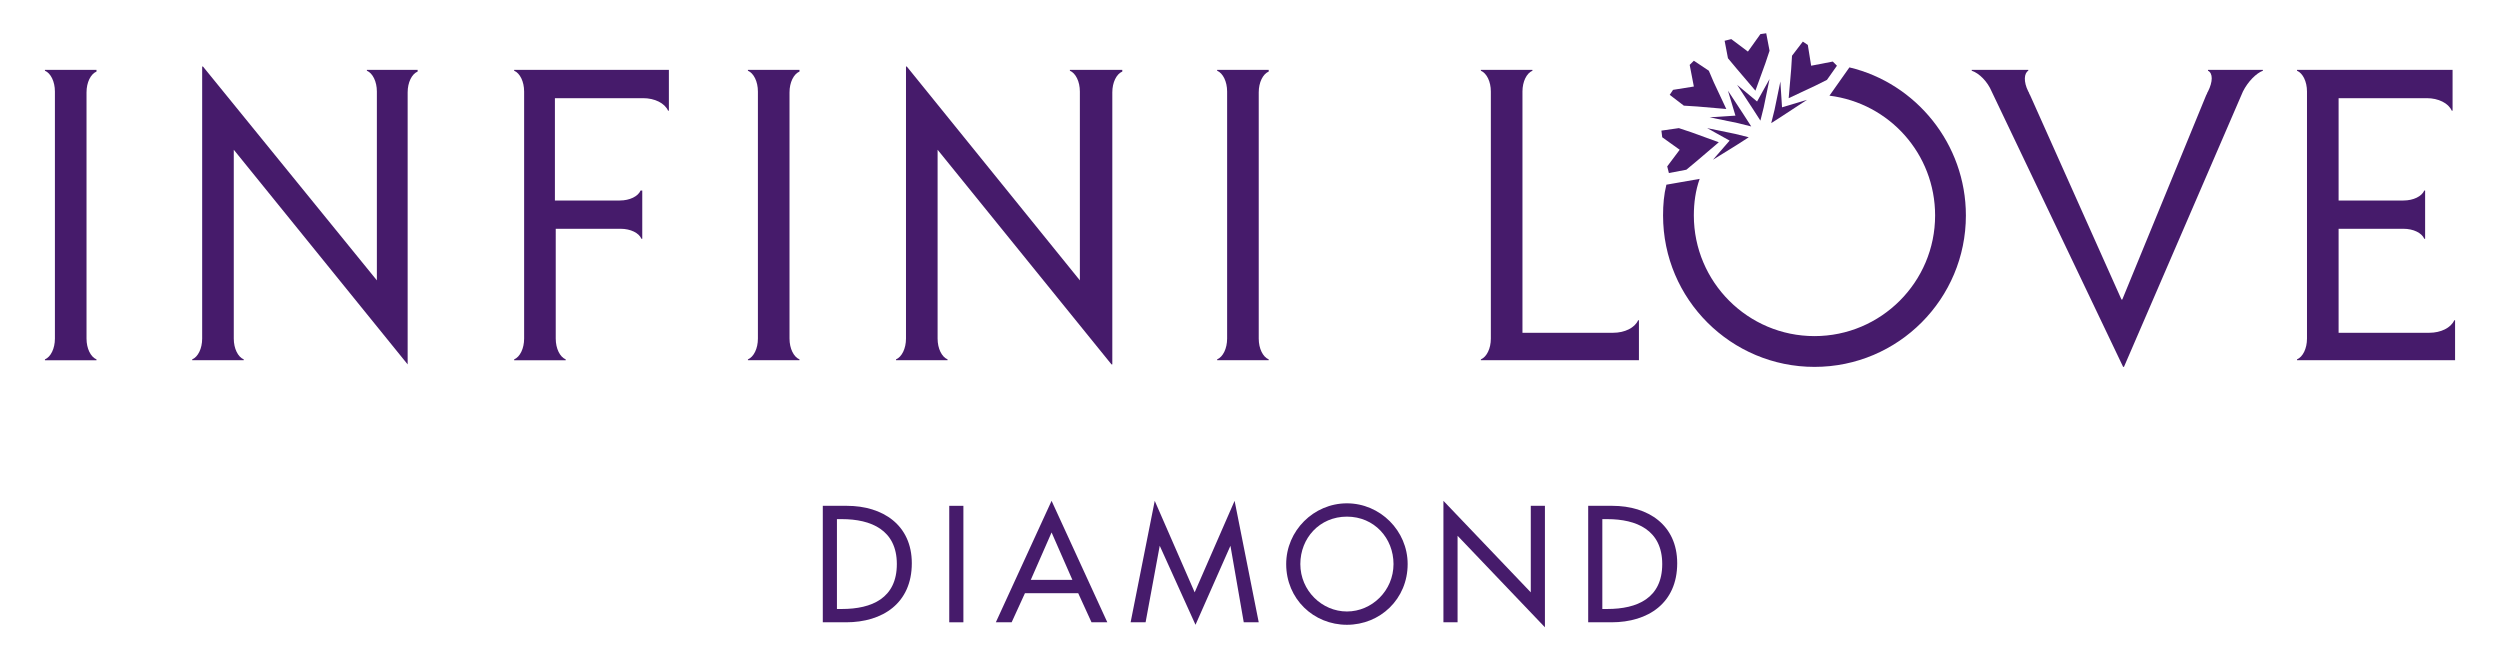 <?xml version="1.0" encoding="utf-8"?>
<!-- Generator: Adobe Illustrator 23.0.3, SVG Export Plug-In . SVG Version: 6.00 Build 0)  -->
<svg version="1.1" id="图层_1" xmlns="http://www.w3.org/2000/svg" xmlns:xlink="http://www.w3.org/1999/xlink" x="0px" y="0px"
	 viewBox="0 0 300.5 79.4" style="enable-background:new 0 0 300.5 79.4;" xml:space="preserve">
<style type="text/css">
	.st0{fill:#461B6B;}
</style>
<g>
	<g>
		<g>
			<g>
				<g>
					<path class="st0" d="M98.9,60.8h2.9c4.3,0,7.8,2.3,7.8,6.9c0,4.8-3.5,7.1-7.9,7.1h-2.8V60.8z M100.6,73.2h0.6
						c3.6,0,6.6-1.3,6.6-5.4s-3.1-5.4-6.6-5.4h-0.6V73.2z"/>
					<path class="st0" d="M115.8,74.8h-1.7v-14h1.7V74.8z"/>
					<path class="st0" d="M123.2,71.3l-1.6,3.5h-1.9l6.7-14.6l6.7,14.6h-1.9l-1.6-3.5H123.2z M126.4,64l-2.5,5.7h5L126.4,64z"/>
					<path class="st0" d="M139.4,65.6L139.4,65.6l-1.7,9.2h-1.8l2.9-14.6l4.8,11l4.8-11l2.9,14.6h-1.8l-1.6-9.2l0,0l-4.2,9.5
						L139.4,65.6z"/>
					<path class="st0" d="M169.2,67.8c0,4.2-3.3,7.3-7.3,7.3s-7.3-3.1-7.3-7.3c0-4,3.3-7.3,7.3-7.3
						C165.9,60.5,169.2,63.8,169.2,67.8z M167.5,67.8c0-3.1-2.3-5.7-5.6-5.7s-5.6,2.6-5.6,5.7c0,3.2,2.6,5.7,5.6,5.7
						S167.5,71,167.5,67.8z"/>
					<path class="st0" d="M173.5,60.2l10.5,11V60.8h1.7v14.6l-10.5-11v10.4h-1.7V60.2z"/>
					<path class="st0" d="M190.9,60.8h2.9c4.3,0,7.8,2.3,7.8,6.9c0,4.8-3.5,7.1-7.9,7.1h-2.8V60.8z M192.6,73.2h0.6
						c3.6,0,6.6-1.3,6.6-5.4s-3.1-5.4-6.6-5.4h-0.6V73.2z"/>
				</g>
				<g>
					<path class="st0" d="M193.9,40H183V11c0-1.2,0.5-2.2,1.2-2.5V8.4H178v0.1c0.7,0.3,1.2,1.3,1.2,2.5v29.7c0,1.2-0.5,2.2-1.2,2.5
						v0.1h19v-4.8h-0.1C196.5,39.4,195.3,40,193.9,40z"/>
					<path class="st0" d="M295,38.5c-0.4,0.9-1.6,1.5-3,1.5h-10.9V27.5h7.8c1.2,0,2.2,0.5,2.5,1.2h0.1v-5.8h-0.1
						c-0.3,0.7-1.3,1.2-2.5,1.2h-7.8V11.8h10.6c1.4,0,2.6,0.6,3,1.5h0.1V8.4h-18.7v0.1c0.7,0.3,1.2,1.3,1.2,2.5v29.7
						c0,1.2-0.5,2.2-1.2,2.5v0.1h19v-4.8H295z"/>
					<path class="st0" d="M61.8,8.4v0.1C62.5,8.8,63,9.8,63,11v29.7c0,1.2-0.5,2.2-1.2,2.5v0.1H68v-0.1c-0.7-0.3-1.2-1.3-1.2-2.5
						l0,0V27.5h7.8c1.2,0,2.2,0.5,2.5,1.2h0.1v-5.8H77c-0.3,0.7-1.3,1.2-2.5,1.2h-7.8V11.8h10.6c1.4,0,2.6,0.6,3,1.5h0.1V8.4H61.8z"
						/>
					<path class="st0" d="M5.4,8.4v0.1C6.1,8.8,6.6,9.8,6.6,11v29.7c0,1.2-0.5,2.2-1.2,2.5v0.1h6.2v-0.1c-0.7-0.3-1.2-1.3-1.2-2.5
						V11.1c0-1.2,0.5-2.2,1.2-2.5V8.4H5.4z"/>
					<path class="st0" d="M89.9,8.4v0.1c0.7,0.3,1.2,1.3,1.2,2.5v29.7c0,1.2-0.5,2.2-1.2,2.5v0.1h6.2v-0.1c-0.7-0.3-1.2-1.3-1.2-2.5
						V11.1c0-1.2,0.5-2.2,1.2-2.5V8.4H89.9z"/>
					<path class="st0" d="M146.3,8.4v0.1c0.7,0.3,1.2,1.3,1.2,2.5v29.7c0,1.2-0.5,2.2-1.2,2.5v0.1h6.2v-0.1
						c-0.7-0.3-1.2-1.3-1.2-2.5V11.1c0-1.2,0.5-2.2,1.2-2.5V8.4H146.3z"/>
					<path class="st0" d="M44.1,8.4v0.1c0.7,0.3,1.2,1.3,1.2,2.5v22.7L24.4,8h-0.1v32.7c0,1.2-0.5,2.2-1.2,2.5v0.1h6.2v-0.1
						c-0.7-0.3-1.2-1.3-1.2-2.5V18L49,43.8l0,0V11.1c0-1.2,0.5-2.2,1.2-2.5V8.4H44.1z"/>
					<path class="st0" d="M128.6,8.4v0.1c0.7,0.3,1.2,1.3,1.2,2.5v22.7L109,8h-0.1v32.7c0,1.2-0.5,2.2-1.2,2.5v0.1h6.2v-0.1
						c-0.7-0.3-1.2-1.3-1.2-2.5V18l20.9,25.8h0.1V11.1c0-1.2,0.5-2.2,1.2-2.5V8.4H128.6z"/>
					<path class="st0" d="M265.4,8.4v0.1c0.6,0.3,0.6,1.3,0,2.5c-0.1,0.1-0.1,0.3-0.2,0.4L255.1,36H255l-11-24.6
						c-0.1-0.1-0.1-0.3-0.2-0.4c-0.6-1.2-0.5-2.2,0-2.5V8.4H237v0.1c0.9,0.3,1.9,1.3,2.4,2.5l15.8,33.1h0.1L269.6,11l0,0
						c0.6-1.2,1.6-2.2,2.4-2.5V8.4H265.4z"/>
					<g>
						<g>
							<g>
								<polygon class="st0" points="211.2,12.2 208.8,10.2 210.7,13.1 211.6,14.5 212,12.9 212.7,9.5 								"/>
								<polygon class="st0" points="211.6,4.1 210.1,6.2 210.1,6.2 210.1,6.2 208.1,4.7 207.3,4.9 207.7,7 208.7,8.2 211,10.9 
									211,10.9 211,10.9 212.2,7.6 212.7,6.1 212.3,4 								"/>
							</g>
							<g>
								<polygon class="st0" points="207.9,16.9 205.9,19.2 208.8,17.4 210.2,16.5 208.6,16.1 205.2,15.4 								"/>
								<polygon class="st0" points="199.8,16.5 201.9,18 201.9,18 201.9,18 200.4,20 200.6,20.8 202.7,20.4 203.9,19.4 206.6,17.1 
									206.6,17.1 206.6,17.1 203.3,15.9 201.8,15.4 199.7,15.7 								"/>
							</g>
							<g>
								<polygon class="st0" points="208.6,13.9 205.5,14.1 208.9,14.8 210.5,15.2 209.6,13.8 207.7,10.9 								"/>
								<polygon class="st0" points="203.1,7.8 203.6,10.4 203.6,10.4 203.6,10.4 201.1,10.8 200.7,11.4 202.4,12.7 204,12.8 
									207.5,13.1 207.5,13.1 207.5,13.1 206,9.9 205.4,8.5 203.6,7.3 								"/>
							</g>
							<g>
								<polygon class="st0" points="214.2,12.9 214,9.8 213.3,13.2 212.9,14.8 214.3,13.9 217.2,12 								"/>
								<polygon class="st0" points="220.3,7.4 217.7,7.9 217.7,7.9 217.7,7.9 217.3,5.4 216.7,5 215.4,6.7 215.3,8.3 215,11.8 
									215,11.8 215,11.8 218.2,10.3 219.6,9.6 220.8,7.9 								"/>
							</g>
						</g>
						<path class="st0" d="M222.3,8.1l-2.4,3.4c7.2,0.9,12.7,7,12.7,14.4c0,8-6.5,14.5-14.5,14.5s-14.5-6.5-14.5-14.5
							c0-1.5,0.2-3,0.7-4.4l-4,0.7c-0.3,1.2-0.4,2.4-0.4,3.7c0,10.1,8.2,18.2,18.2,18.2c10.1,0,18.2-8.2,18.2-18.2
							C236.3,17.3,230.3,10,222.3,8.1z"/>
					</g>
				</g>
			</g>
		</g>
	</g>
</g>
</svg>
